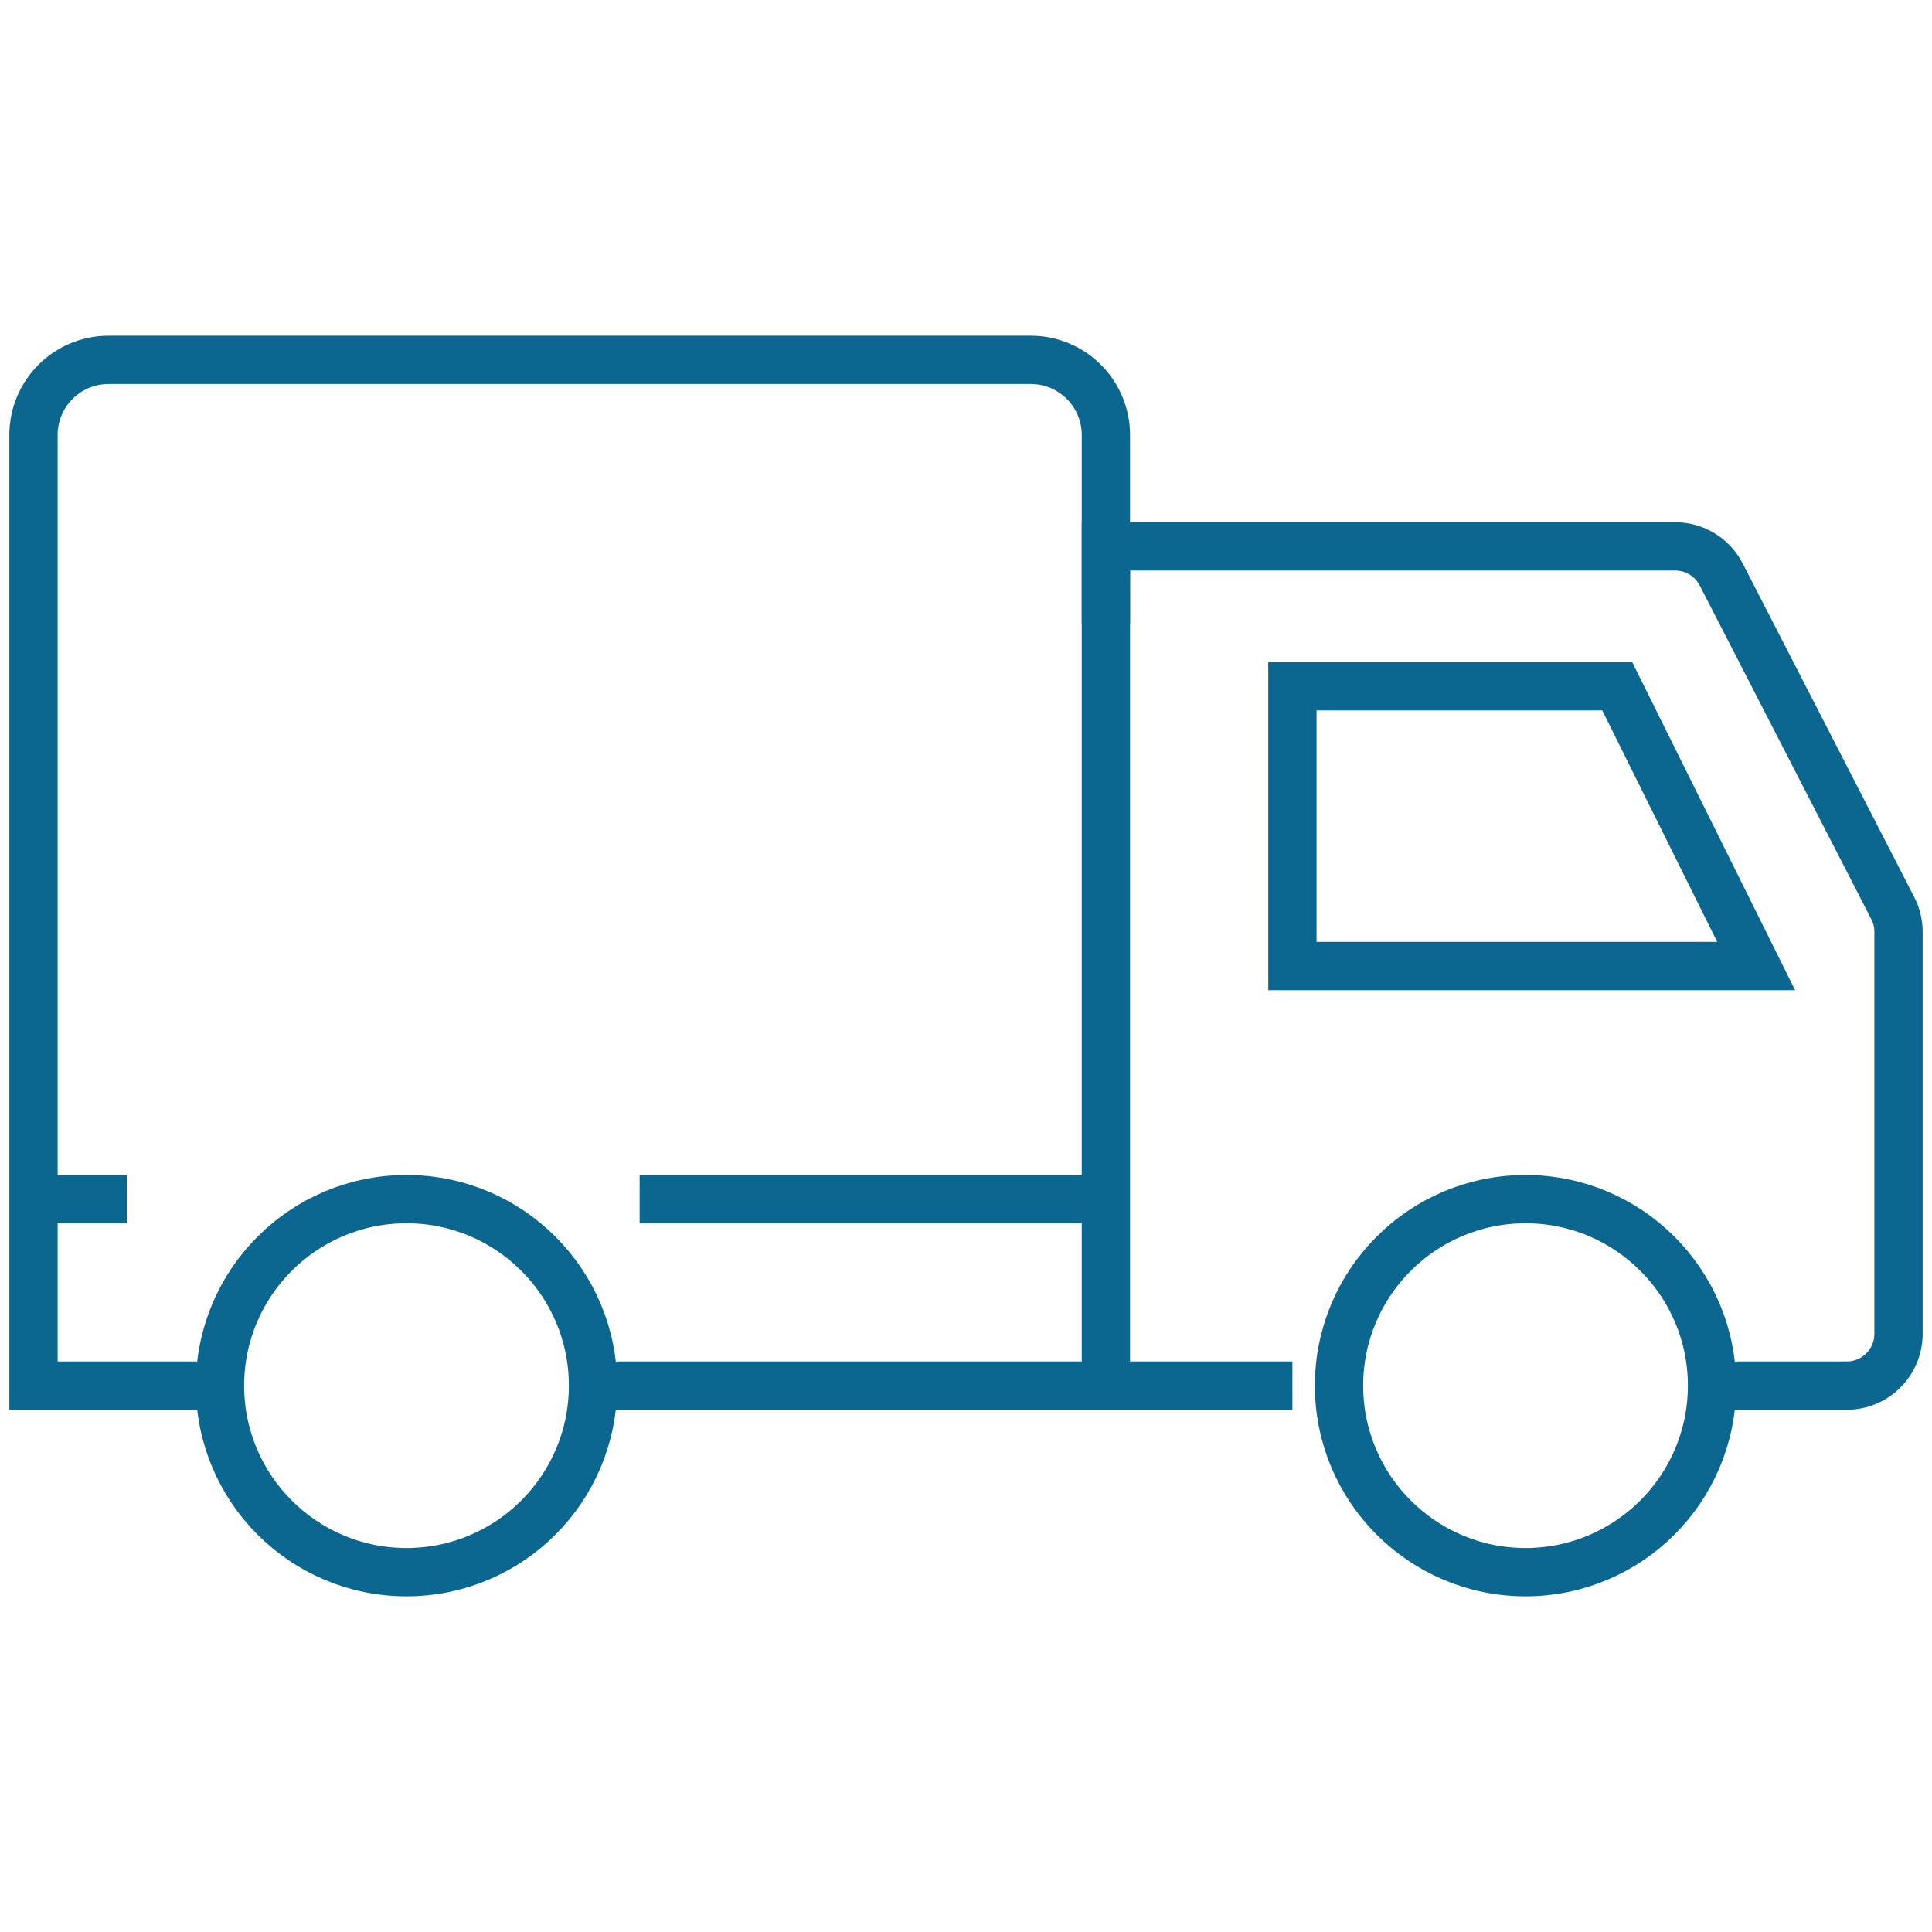 <?xml version="1.0" encoding="utf-8"?>
<!-- Generator: Adobe Illustrator 16.0.0, SVG Export Plug-In . SVG Version: 6.00 Build 0)  -->
<!DOCTYPE svg PUBLIC "-//W3C//DTD SVG 1.1//EN" "http://www.w3.org/Graphics/SVG/1.1/DTD/svg11.dtd">
<svg version="1.1" id="Layer_1" xmlns="http://www.w3.org/2000/svg" xmlns:xlink="http://www.w3.org/1999/xlink" x="0px" y="0px"
	 width="200px" height="200px" viewBox="0 0 200 200" enable-background="new 0 0 200 200" xml:space="preserve">
<g>
	<path fill="none" stroke="#0B678F" stroke-width="5" stroke-miterlimit="10" d="M177.228,143.439h13.939
		c2.965,0,5.367-2.4,5.367-5.37V96.467c0-0.853-0.201-1.693-0.595-2.454l-17.756-34.537c-0.919-1.791-2.76-2.916-4.771-2.916h-58.93
		v86.881"/>
	<polygon fill="none" stroke="#0B678F" stroke-width="5" stroke-miterlimit="10" points="181.794,100.002 167.415,71.041 
		133.789,71.041 133.789,100.002 	"/>
	<polyline fill="none" stroke="#0B678F" stroke-width="5" stroke-miterlimit="10" points="61.389,143.439 117.072,143.439 
		133.789,143.439 	"/>
	<path fill="none" stroke="#0B678F" stroke-width="5" stroke-miterlimit="10" d="M22.775,143.439H3.467V45.031
		c0-4.295,3.481-7.779,7.778-7.779h95.458c4.298,0,7.779,3.483,7.779,7.779v19.573"/>
	<line fill="none" stroke="#0B678F" stroke-width="5" stroke-miterlimit="10" x1="66.214" y1="124.133" x2="114.482" y2="124.133"/>
	<line fill="none" stroke="#0B678F" stroke-width="5" stroke-miterlimit="10" x1="3.467" y1="124.133" x2="13.121" y2="124.133"/>
	<circle fill="none" stroke="#0B678F" stroke-width="5" stroke-miterlimit="10" cx="42.081" cy="143.441" r="19.308"/>
	<path fill="none" stroke="#0B678F" stroke-width="5" stroke-miterlimit="10" d="M177.228,143.439
		c0,10.663-8.641,19.31-19.307,19.31c-10.661,0-19.306-8.646-19.306-19.31c0-10.66,8.645-19.305,19.306-19.305
		C168.587,124.133,177.228,132.779,177.228,143.439z"/>
</g>
</svg>
